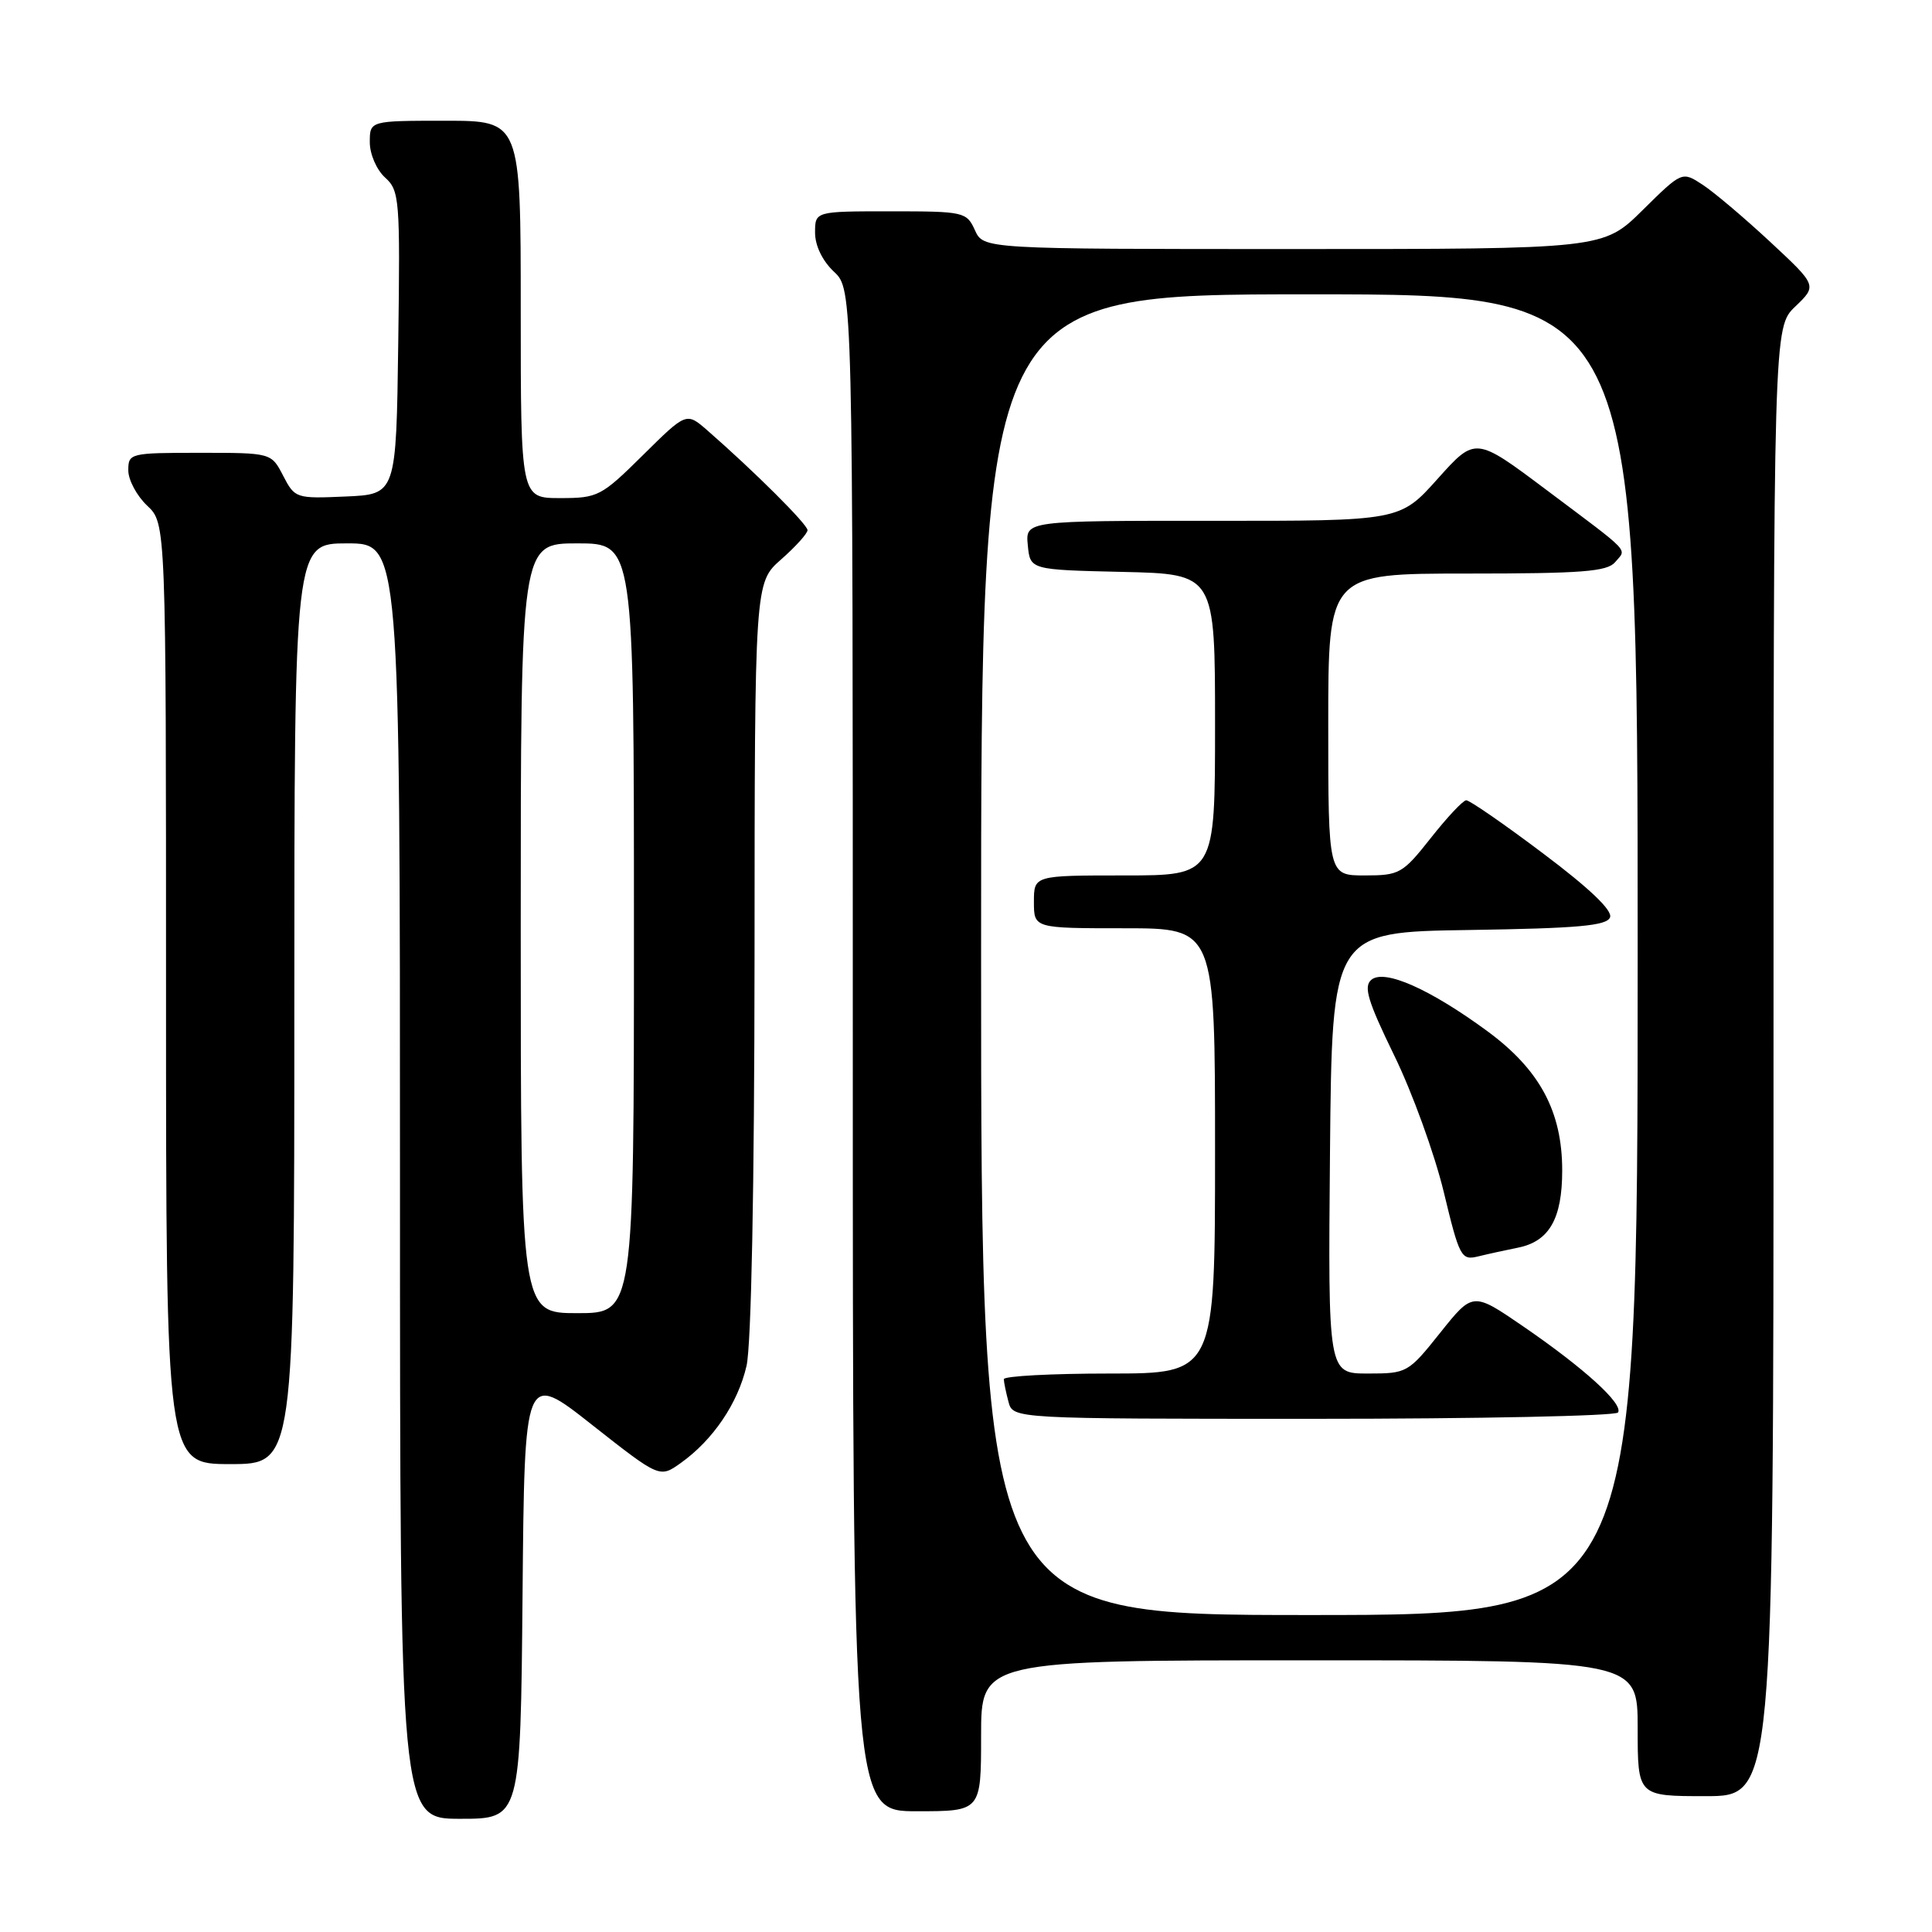 <?xml version="1.0" encoding="UTF-8" standalone="no"?>
<!DOCTYPE svg PUBLIC "-//W3C//DTD SVG 1.1//EN" "http://www.w3.org/Graphics/SVG/1.1/DTD/svg11.dtd" >
<svg xmlns="http://www.w3.org/2000/svg" xmlns:xlink="http://www.w3.org/1999/xlink" version="1.1" viewBox="0 0 256 256">
 <g >
 <path fill="currentColor"
d=" M 69.24 211.37 C 69.50 181.74 69.50 181.74 78.45 188.80 C 87.41 195.85 87.41 195.85 90.21 193.85 C 94.48 190.81 97.78 185.94 98.92 180.98 C 99.55 178.23 99.96 157.33 99.98 126.85 C 100.00 77.21 100.00 77.21 103.50 74.13 C 105.42 72.44 107.00 70.69 107.00 70.25 C 107.00 69.48 99.95 62.46 93.73 57.03 C 90.95 54.61 90.95 54.61 85.20 60.30 C 79.67 65.77 79.23 66.00 74.22 66.00 C 69.00 66.00 69.00 66.00 69.00 41.00 C 69.00 16.00 69.00 16.00 59.00 16.00 C 49.00 16.00 49.00 16.00 49.00 18.85 C 49.00 20.43 49.90 22.50 51.02 23.52 C 52.94 25.25 53.03 26.37 52.77 45.42 C 52.50 65.50 52.50 65.50 45.80 65.79 C 39.22 66.08 39.07 66.03 37.52 63.04 C 35.95 60.00 35.95 60.00 26.47 60.00 C 17.22 60.00 17.00 60.06 17.00 62.33 C 17.00 63.60 18.13 65.71 19.50 67.00 C 22.00 69.35 22.00 69.35 22.00 131.67 C 22.00 194.00 22.00 194.00 30.50 194.00 C 39.00 194.00 39.00 194.00 39.00 133.00 C 39.00 72.00 39.00 72.00 46.00 72.00 C 53.00 72.00 53.00 72.00 53.00 156.50 C 53.00 241.00 53.00 241.00 60.99 241.00 C 68.97 241.00 68.97 241.00 69.24 211.37 Z  M 130.00 230.00 C 130.00 220.00 130.00 220.00 173.50 220.00 C 217.00 220.00 217.00 220.00 217.00 229.00 C 217.00 238.00 217.00 238.00 226.00 238.00 C 235.00 238.00 235.00 238.00 235.00 140.69 C 235.00 43.37 235.00 43.37 237.89 40.61 C 240.78 37.84 240.78 37.84 234.56 32.05 C 231.14 28.87 227.11 25.46 225.61 24.48 C 222.88 22.69 222.88 22.69 217.66 27.84 C 212.44 33.00 212.44 33.00 171.38 33.00 C 130.32 33.00 130.32 33.00 129.18 30.50 C 128.08 28.08 127.74 28.00 118.02 28.00 C 108.00 28.00 108.00 28.00 108.00 30.83 C 108.00 32.55 108.98 34.57 110.50 36.00 C 113.00 38.35 113.00 38.35 113.00 139.17 C 113.00 240.00 113.00 240.00 121.50 240.00 C 130.00 240.00 130.00 240.00 130.00 230.00 Z  M 69.00 123.00 C 69.00 72.00 69.00 72.00 76.50 72.00 C 84.00 72.00 84.00 72.00 84.00 123.00 C 84.00 174.00 84.00 174.00 76.50 174.00 C 69.00 174.00 69.00 174.00 69.00 123.00 Z  M 130.00 126.50 C 130.00 39.00 130.00 39.00 173.50 39.00 C 217.00 39.00 217.00 39.00 217.00 126.50 C 217.00 214.00 217.00 214.00 173.50 214.00 C 130.00 214.00 130.00 214.00 130.00 126.50 Z  M 214.40 187.16 C 215.11 186.02 209.88 181.27 201.83 175.75 C 195.16 171.18 195.16 171.18 190.84 176.59 C 186.60 181.91 186.43 182.00 181.25 182.00 C 175.97 182.00 175.97 182.00 176.23 152.75 C 176.50 123.50 176.50 123.50 194.65 123.23 C 209.11 123.01 212.91 122.67 213.34 121.55 C 213.69 120.64 210.61 117.70 204.46 113.08 C 199.29 109.18 194.70 106.02 194.28 106.04 C 193.85 106.06 191.74 108.31 189.59 111.04 C 185.86 115.76 185.44 116.00 180.84 116.00 C 176.00 116.00 176.00 116.00 176.00 96.00 C 176.00 76.00 176.00 76.00 194.38 76.00 C 209.62 76.00 212.97 75.74 214.02 74.48 C 215.54 72.65 216.37 73.52 204.90 64.91 C 195.50 57.86 195.50 57.86 190.50 63.44 C 185.50 69.03 185.50 69.03 160.69 69.01 C 135.87 69.00 135.87 69.00 136.19 72.25 C 136.50 75.50 136.50 75.50 148.75 75.78 C 161.00 76.06 161.00 76.06 161.00 96.03 C 161.00 116.00 161.00 116.00 149.00 116.00 C 137.00 116.00 137.00 116.00 137.00 119.50 C 137.00 123.00 137.00 123.00 149.00 123.00 C 161.00 123.00 161.00 123.00 161.00 152.50 C 161.00 182.00 161.00 182.00 147.00 182.00 C 139.30 182.00 133.01 182.34 133.01 182.75 C 133.02 183.16 133.30 184.51 133.63 185.75 C 134.23 188.00 134.23 188.00 174.06 188.00 C 195.96 188.00 214.12 187.62 214.40 187.16 Z  M 201.15 165.32 C 205.28 164.49 207.00 161.49 207.00 155.09 C 207.00 147.28 204.03 141.75 197.09 136.64 C 189.49 131.06 183.46 128.38 181.72 129.82 C 180.65 130.71 181.22 132.62 184.74 139.85 C 187.14 144.76 190.08 152.89 191.30 157.92 C 193.39 166.61 193.62 167.03 195.87 166.48 C 197.17 166.16 199.55 165.64 201.15 165.32 Z "/>
</g>
</svg>